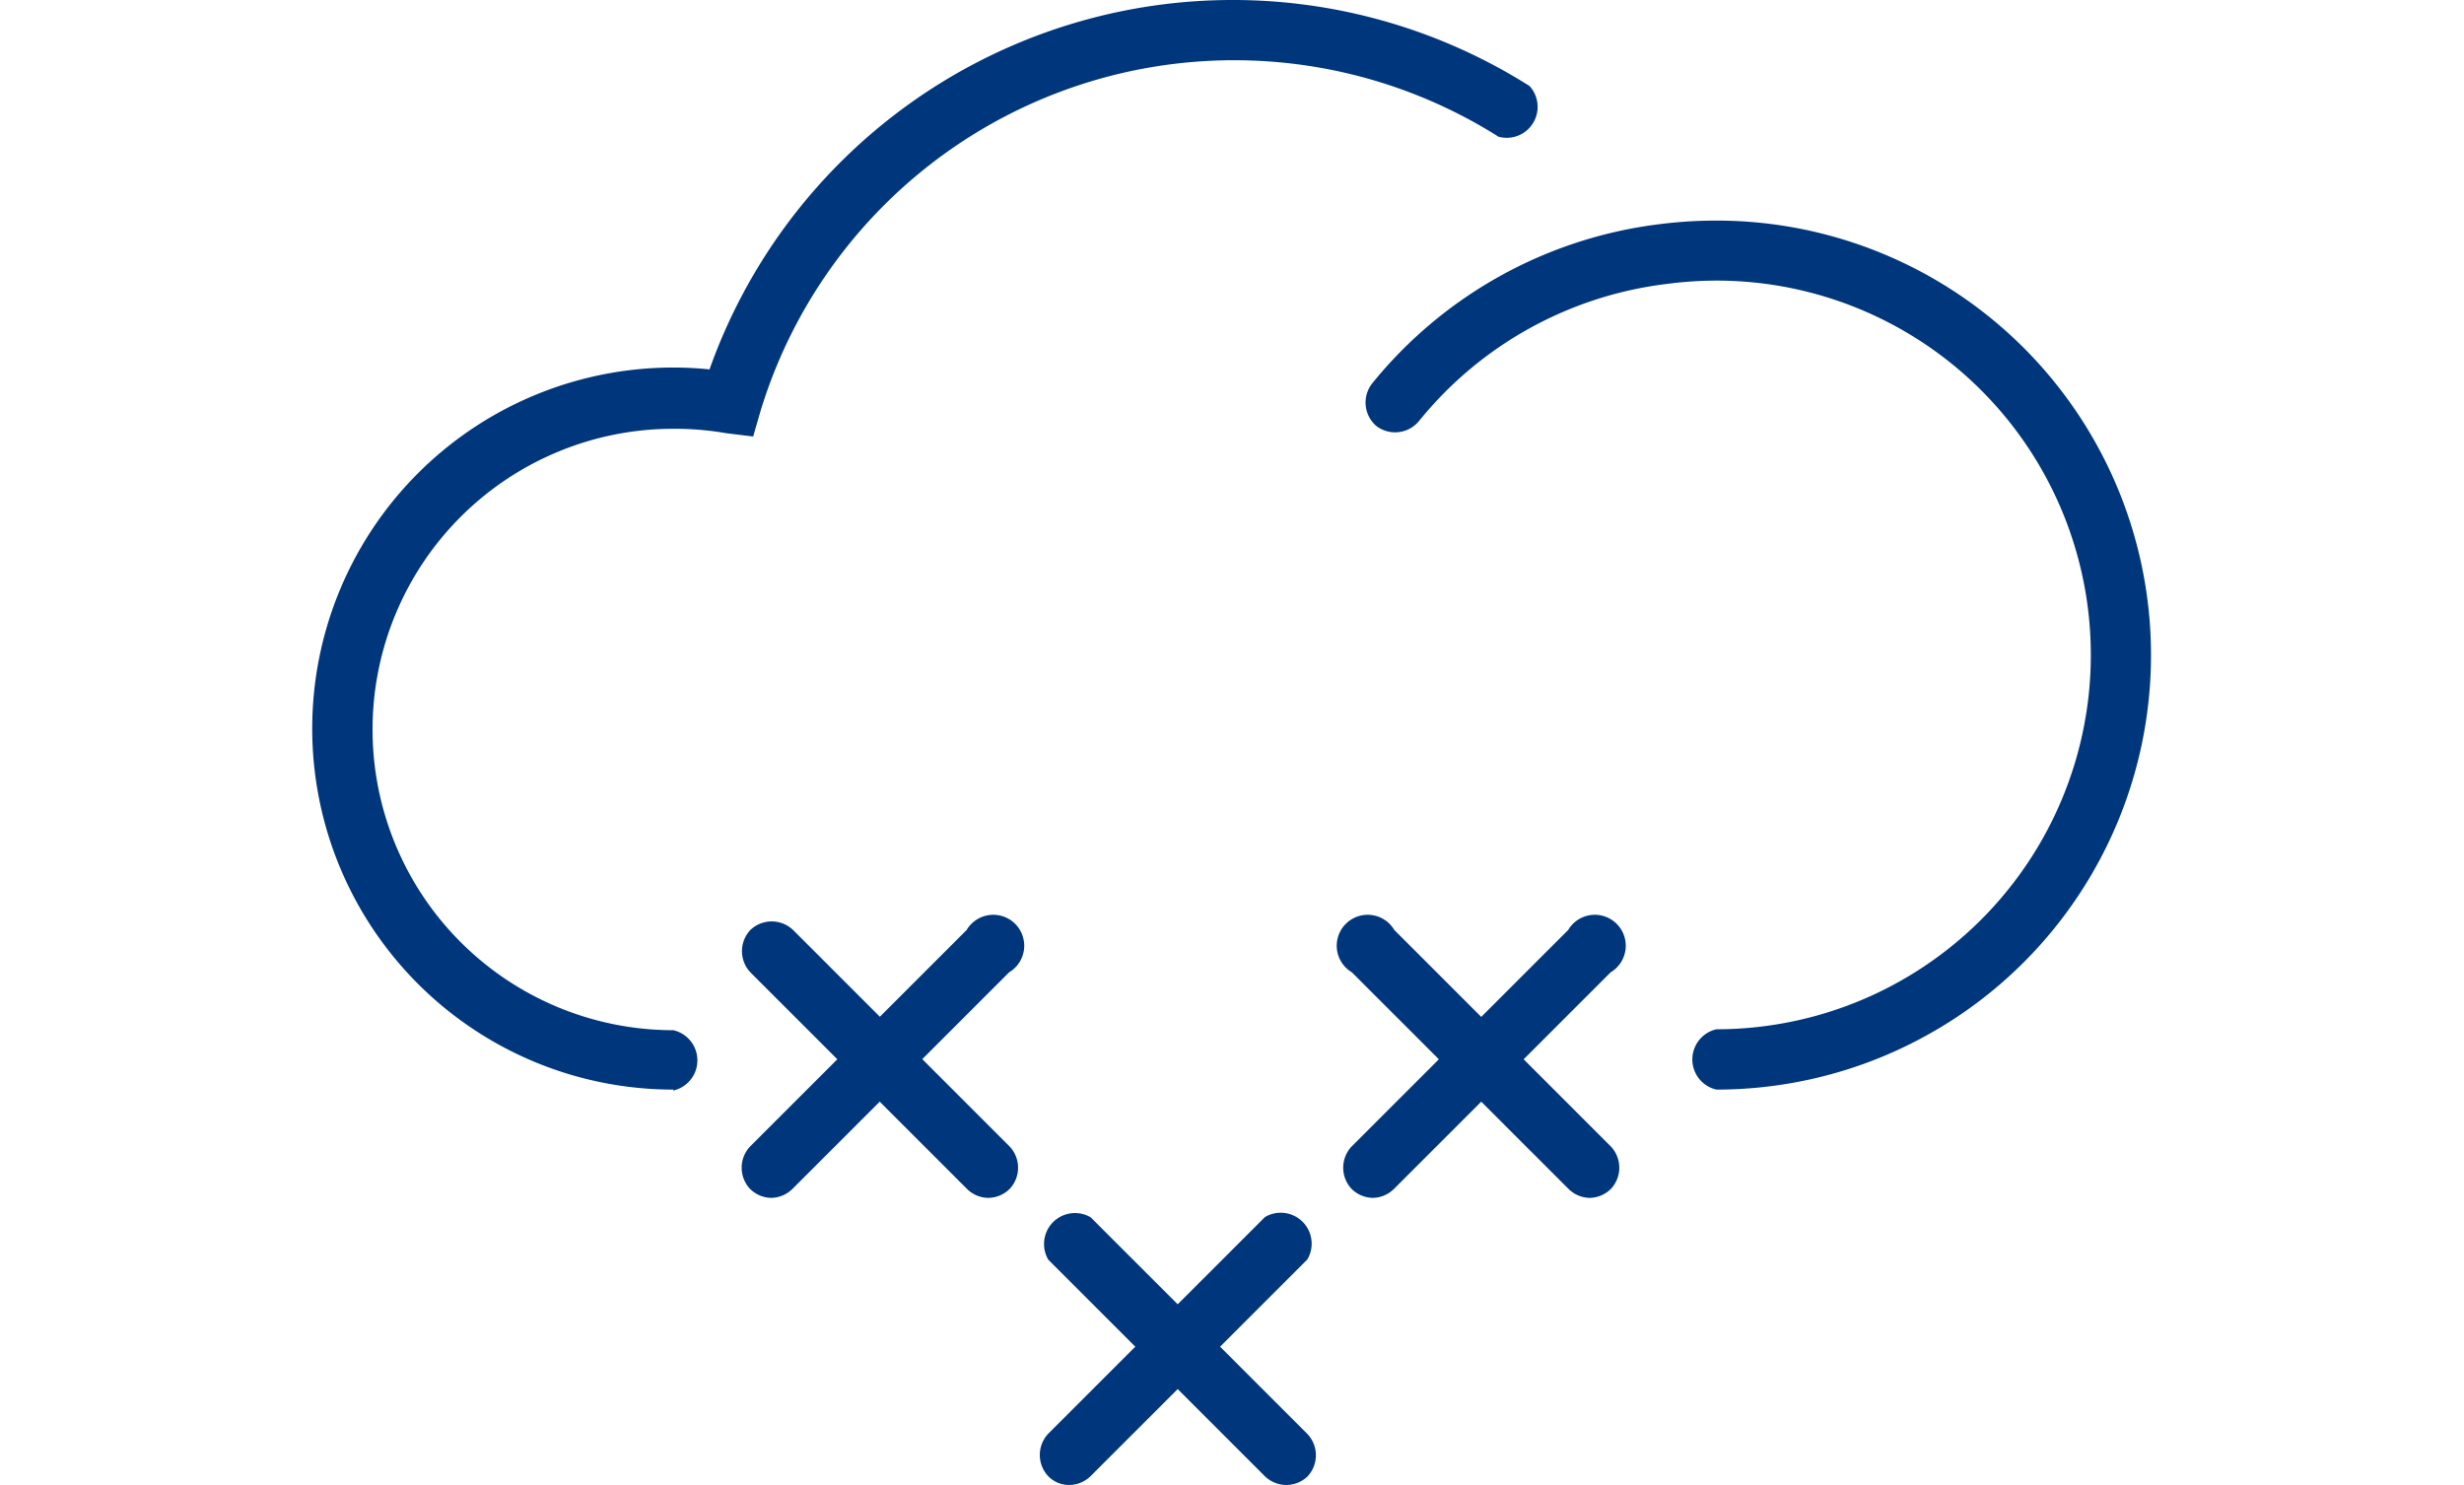 <svg id="icons" xmlns="http://www.w3.org/2000/svg" viewBox="0 0 79.63 48"><defs><style>.cls-1{fill:#00377c;}</style></defs><title>СНЕГ</title><g id="path4146"><path class="cls-1" d="M55.47,35.22a1,1,0,0,1,0-1.95,12.1,12.1,0,1,0,0-24.2,12.48,12.48,0,0,0-1.62.11,12.18,12.18,0,0,0-8,4.44,1,1,0,0,1-1.37.15,1,1,0,0,1-.14-1.37A14.17,14.17,0,0,1,53.6,7.25a14.56,14.56,0,0,1,1.87-.12,14,14,0,1,1,0,28.09Zm-33.71,0a11.67,11.67,0,1,1,0-23.34,11.46,11.46,0,0,1,1.17.06,17.94,17.94,0,0,1,26.5-9.16,1,1,0,0,1-1,1.64,16,16,0,0,0-23.85,8.86l-.24.83L23.45,14a9.64,9.64,0,0,0-1.69-.14,9.72,9.72,0,1,0,0,19.44,1,1,0,0,1,0,1.95Z"/></g><g id="path4148"><path class="cls-1" d="M51.37,38.72a1,1,0,0,1-.68-.29l-7-7a1,1,0,1,1,1.37-1.37l7,7a1,1,0,0,1,0,1.37A1,1,0,0,1,51.37,38.72Z"/></g><g id="path4150"><path class="cls-1" d="M44.37,38.72a1,1,0,0,1-.69-.29,1,1,0,0,1,0-1.37l7-7a1,1,0,1,1,1.37,1.37l-7,7A1,1,0,0,1,44.37,38.72Z"/></g><g id="path4152"><path class="cls-1" d="M31.93,38.72a1,1,0,0,1-.68-.29l-7-7a1,1,0,0,1,0-1.37,1,1,0,0,1,1.38,0l7,7a1,1,0,0,1,0,1.37A1,1,0,0,1,31.93,38.72Z"/></g><g id="path4154"><path class="cls-1" d="M24.93,38.72a1,1,0,0,1-.69-.29,1,1,0,0,1,0-1.37l7-7a1,1,0,1,1,1.37,1.37l-7,7A1,1,0,0,1,24.93,38.72Z"/></g><g id="path4156"><path class="cls-1" d="M41.57,48a1,1,0,0,1-.69-.28l-7-7a1,1,0,0,1,1.37-1.37l7,7a1,1,0,0,1,0,1.38A1,1,0,0,1,41.57,48Z"/></g><g id="path4158"><path class="cls-1" d="M34.56,48a.94.94,0,0,1-.68-.28,1,1,0,0,1,0-1.38l7-7a1,1,0,0,1,1.37,1.37l-7,7A1,1,0,0,1,34.56,48Z"/></g></svg>